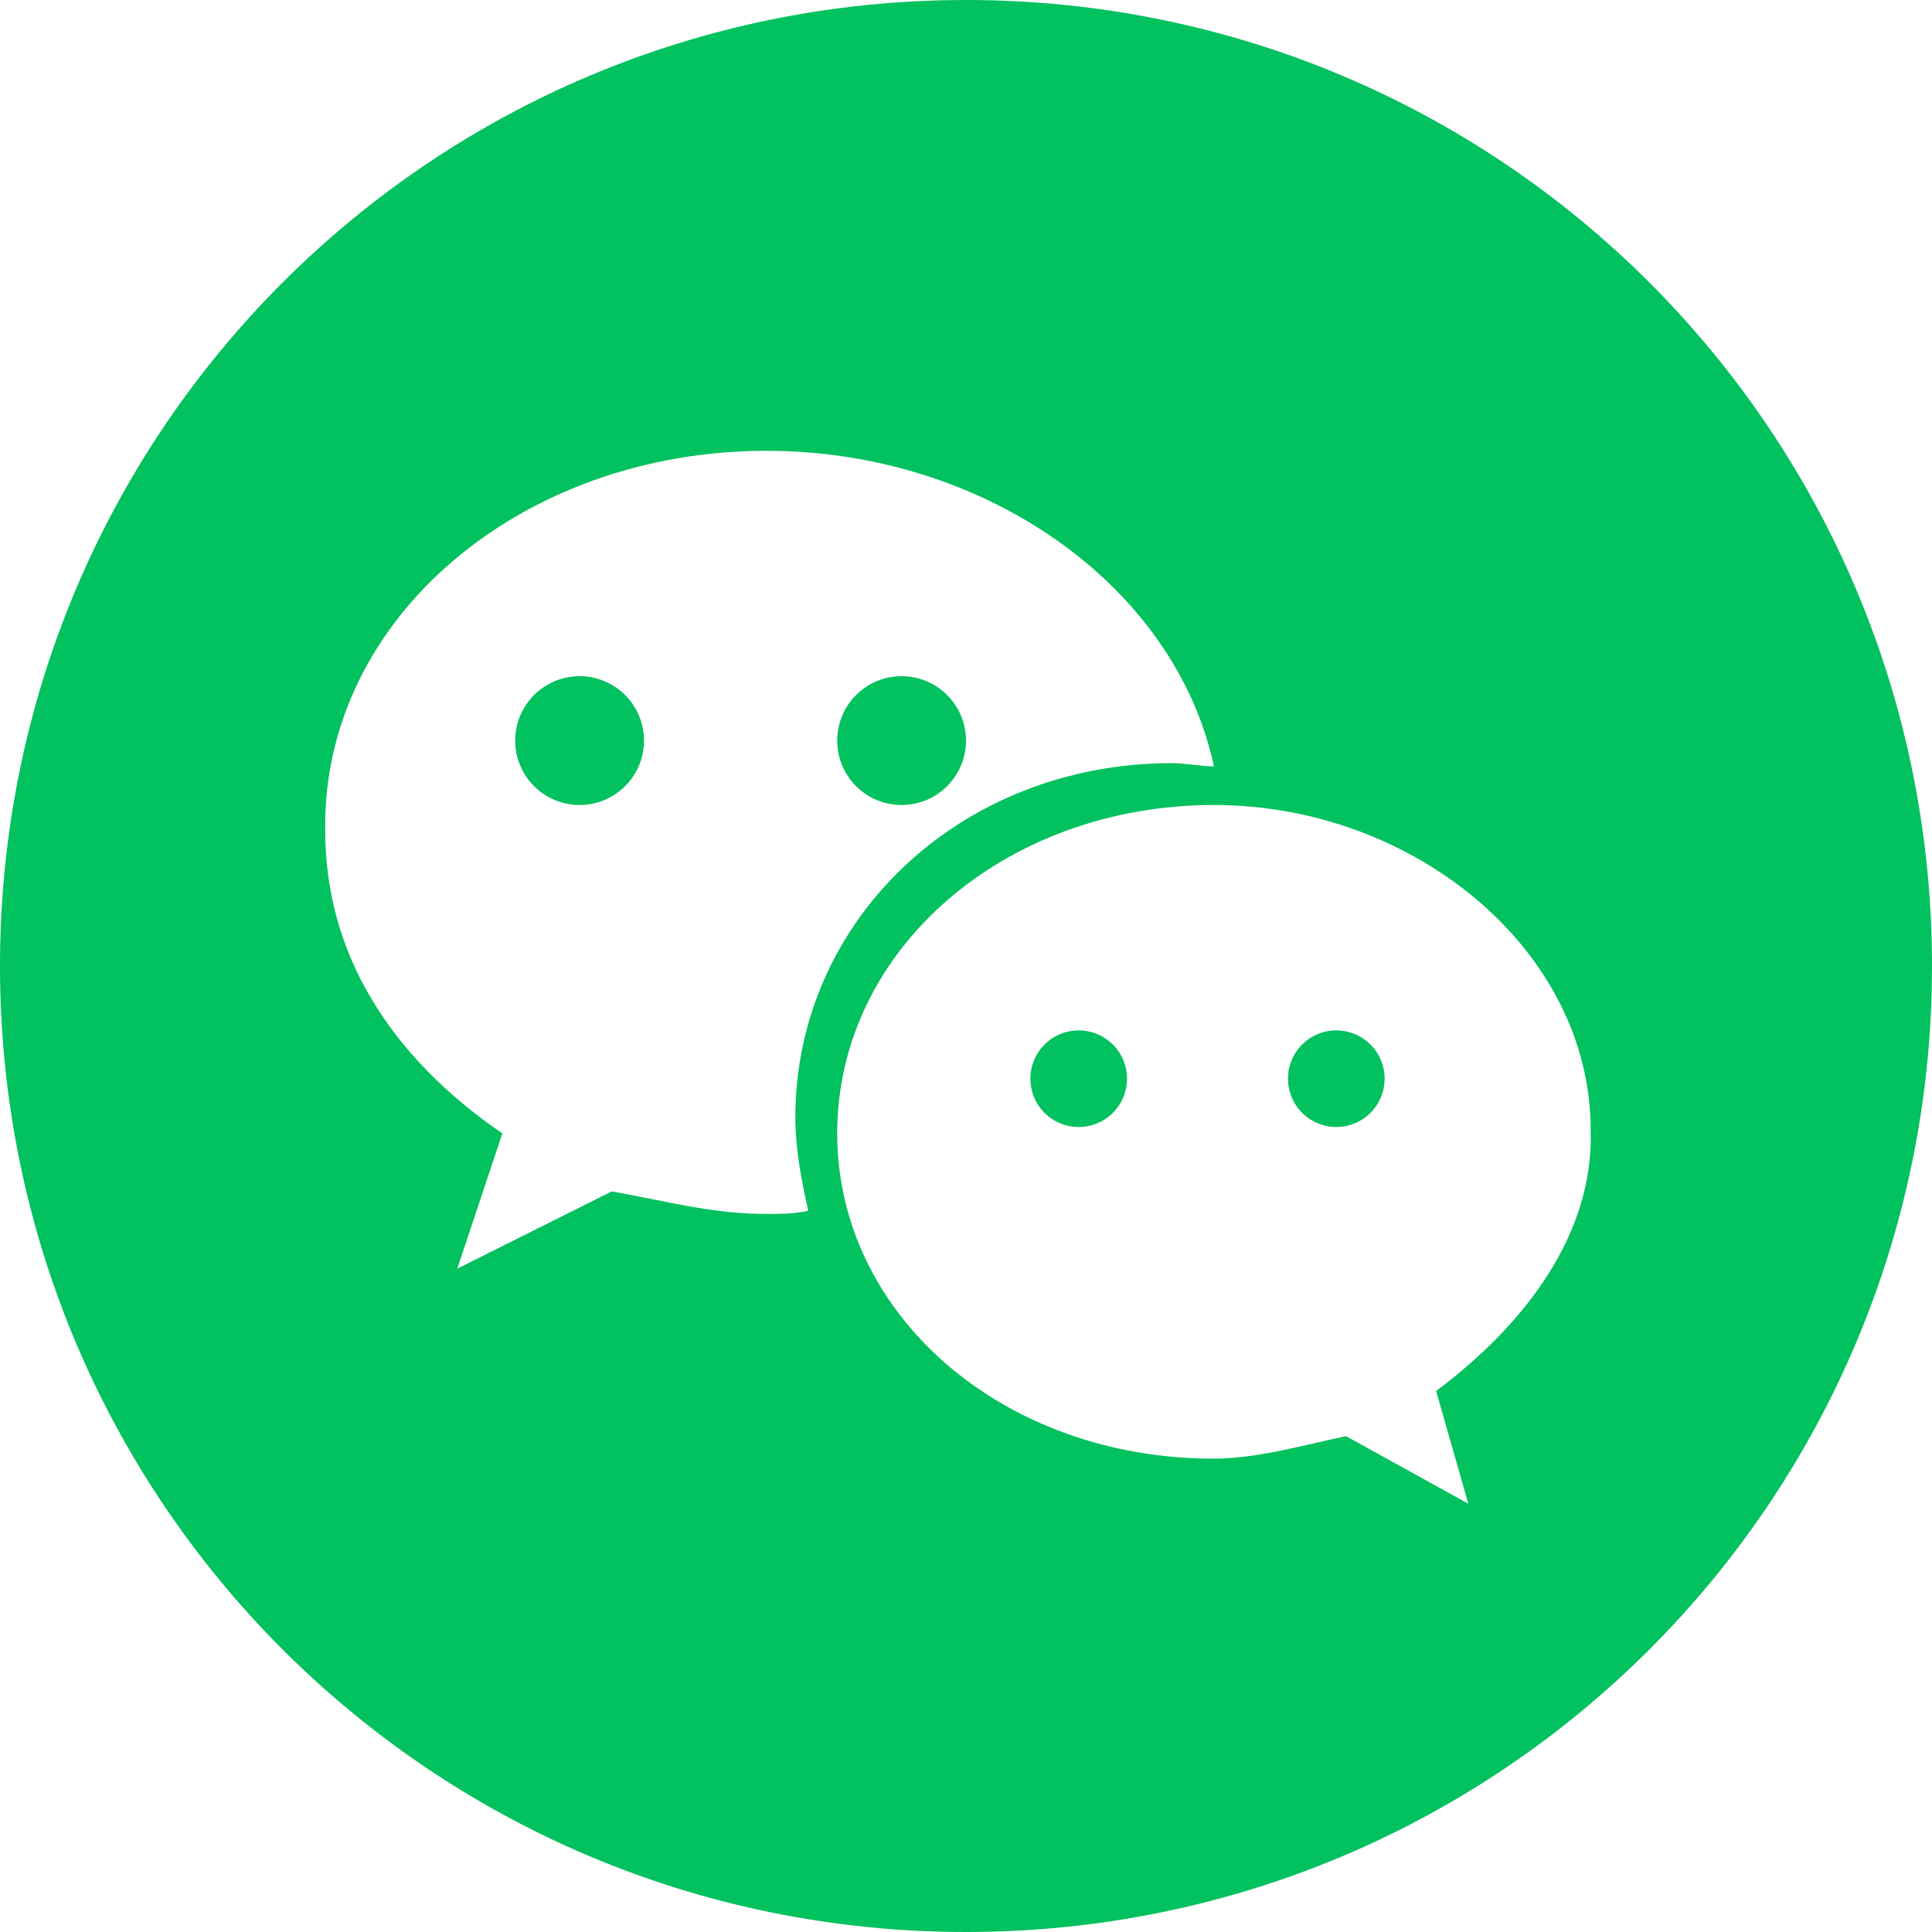 <?xml version="1.0" standalone="no"?><!DOCTYPE svg PUBLIC "-//W3C//DTD SVG 1.1//EN" "http://www.w3.org/Graphics/SVG/1.1/DTD/svg11.dtd"><svg t="1601034523652" class="icon" viewBox="0 0 1024 1024" version="1.1" xmlns="http://www.w3.org/2000/svg" p-id="43358" xmlns:xlink="http://www.w3.org/1999/xlink" width="200" height="200"><defs><style type="text/css"></style></defs><path d="M307.2 392.533m-34.133 0a2 2 0 1 0 68.267 0 2 2 0 1 0-68.267 0Z" p-id="43359" fill="#02c15f"></path><path d="M571.733 571.733m-25.6 0a1.5 1.5 0 1 0 51.2 0 1.5 1.5 0 1 0-51.2 0Z" p-id="43360" fill="#02c15f"></path><path d="M477.867 392.533m-34.133 0a2 2 0 1 0 68.267 0 2 2 0 1 0-68.267 0Z" p-id="43361" fill="#02c15f"></path><path d="M708.267 571.733m-25.6 0a1.5 1.5 0 1 0 51.2 0 1.5 1.5 0 1 0-51.2 0Z" p-id="43362" fill="#02c15f"></path><path d="M512 0C228.693 0 0 228.693 0 512s228.693 512 512 512 512-228.693 512-512S795.307 0 512 0zM406.187 643.413c-29.013 0-52.907-6.827-81.92-11.947l-81.92 40.96 23.893-71.68c-59.733-40.96-93.867-95.573-93.867-160.427C170.667 327.68 276.48 238.933 406.187 238.933c116.053 0 216.747 71.68 237.227 167.253-6.827 0-15.36-1.707-22.187-1.707-112.64 0-199.68 83.627-199.68 187.733 0 17.067 3.413 34.133 6.827 49.493C421.547 643.413 413.013 643.413 406.187 643.413zM761.173 737.28l17.067 59.733-64.853-35.84c-23.893 5.12-47.787 11.947-69.973 11.947-112.64 0-199.68-76.8-199.68-172.373C443.733 503.467 532.48 426.667 643.413 426.667c105.813 0 199.68 76.8 199.68 172.373C844.8 653.653 808.96 701.44 761.173 737.28z" p-id="43363" fill="#02c15f"></path></svg>